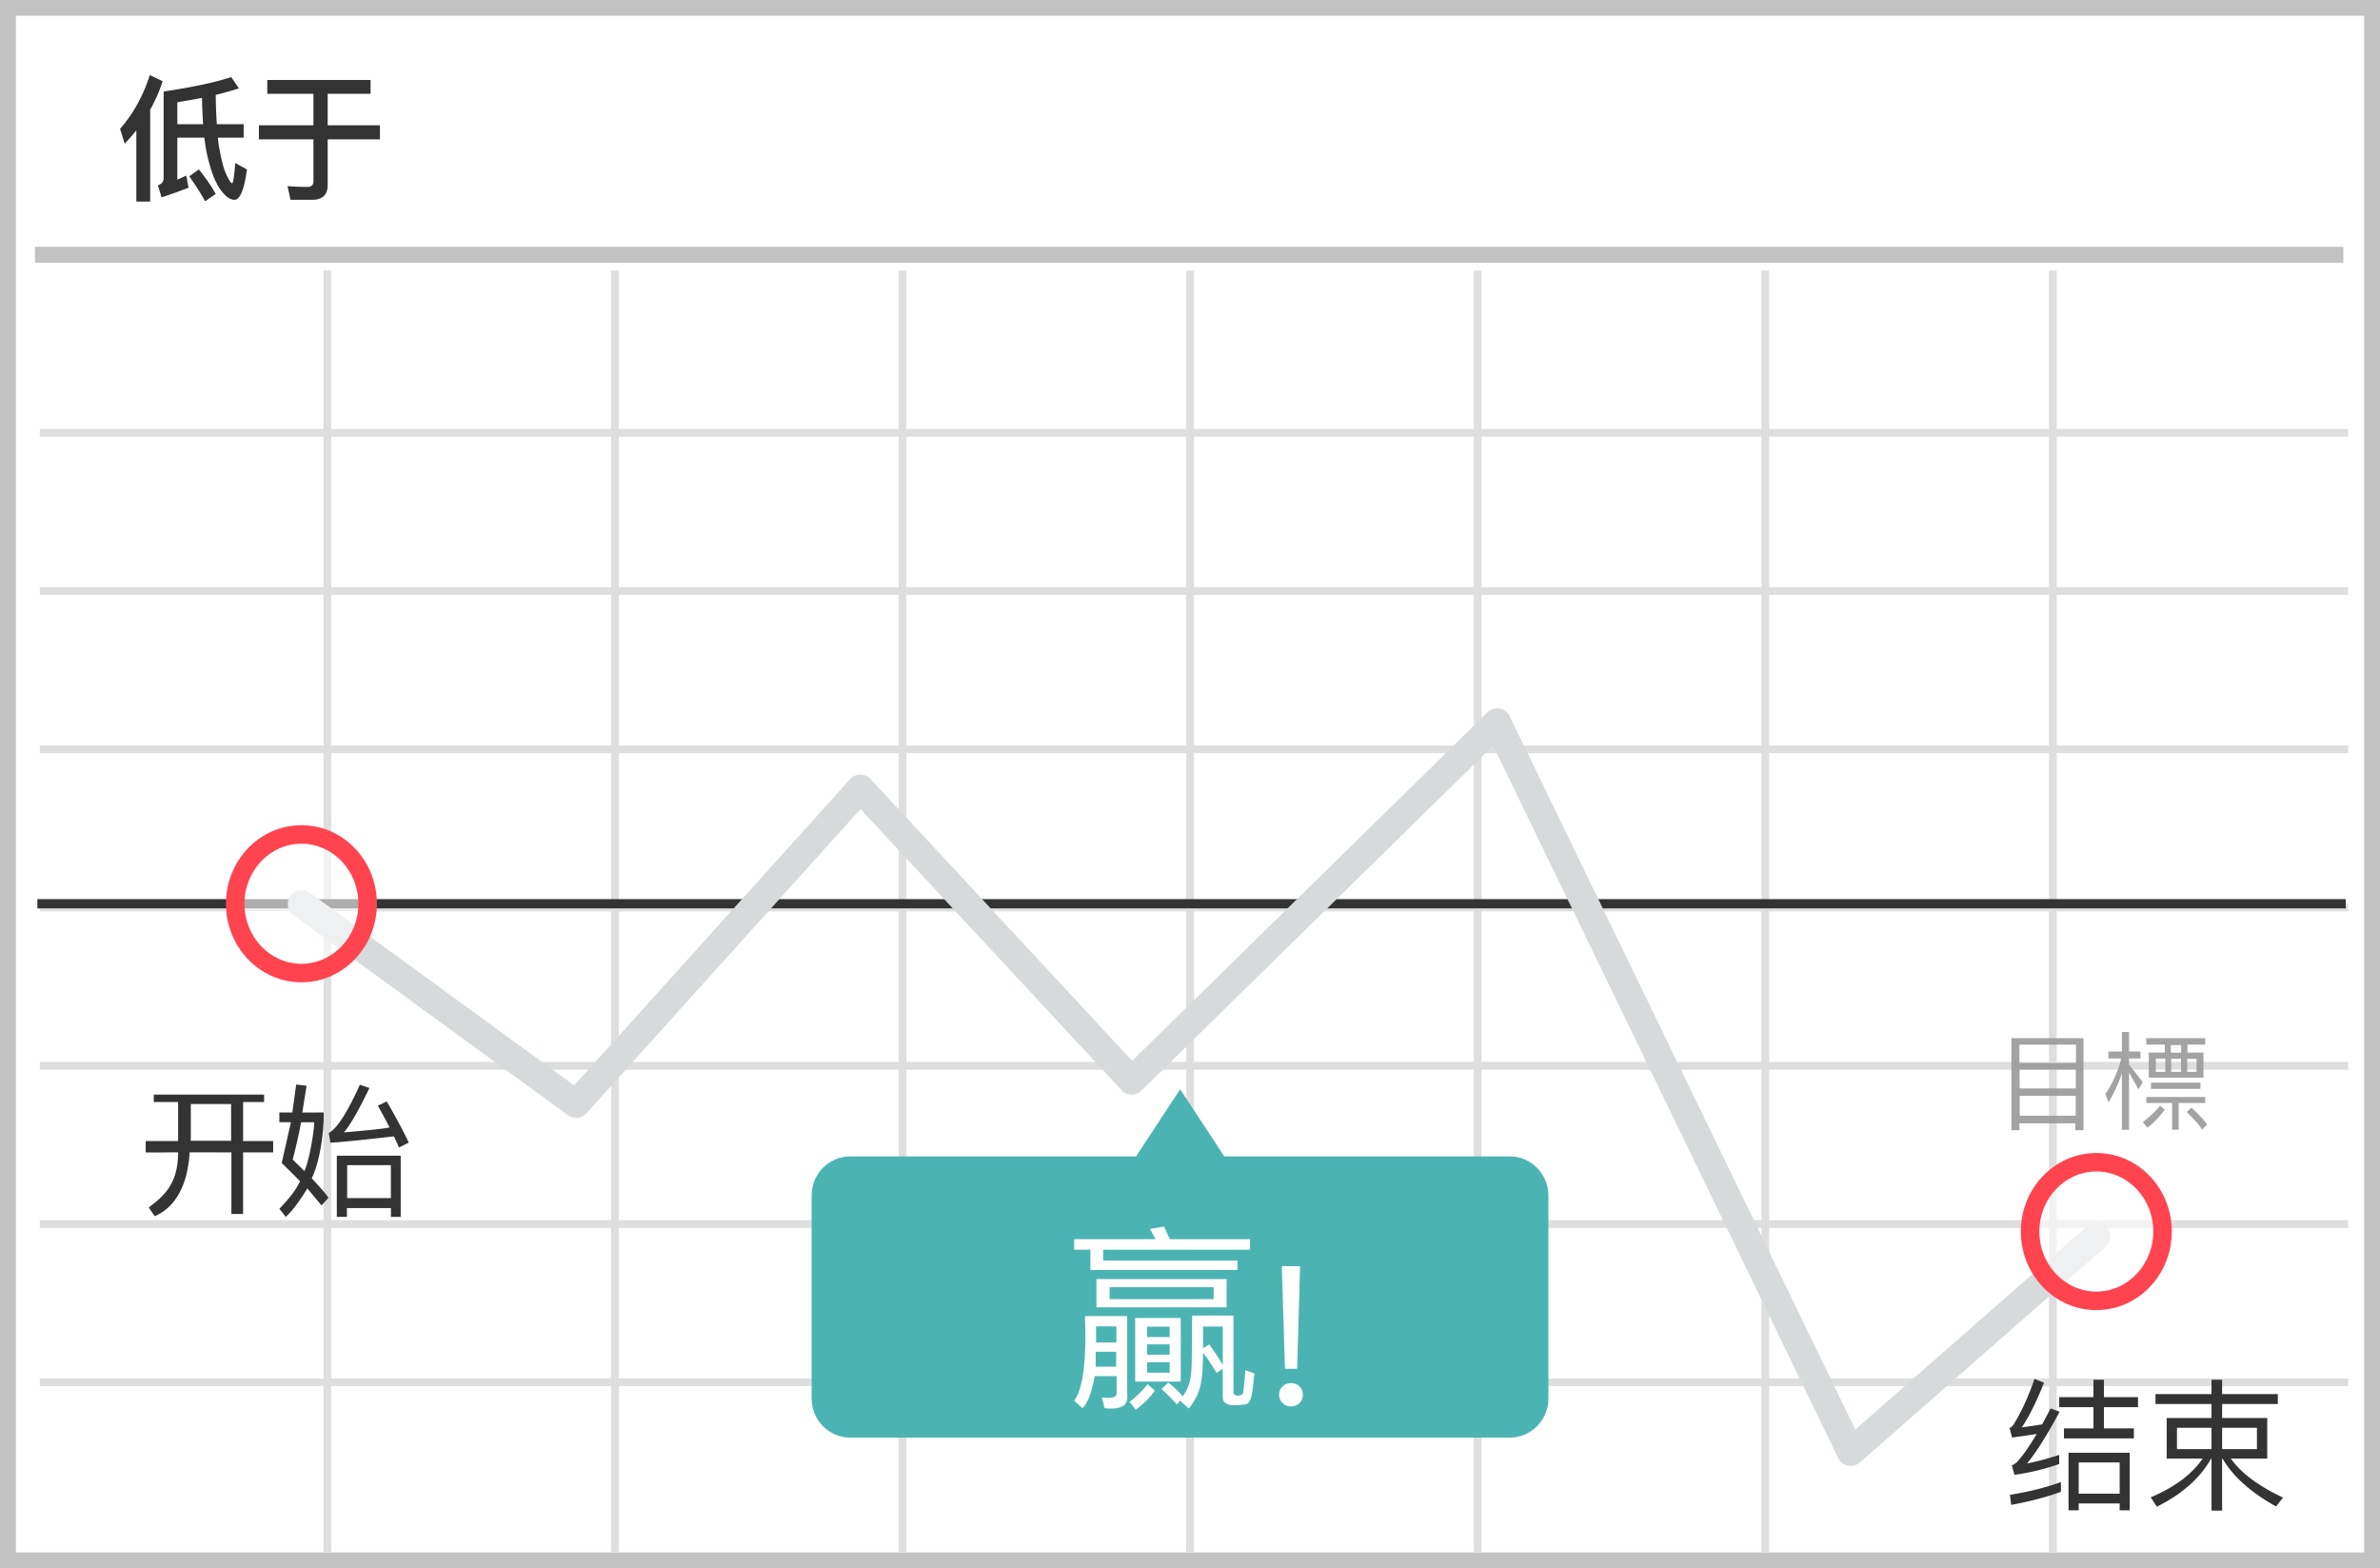 <svg width="299" height="197" xmlns="http://www.w3.org/2000/svg"><g fill="none" fill-rule="evenodd"><path fill="#fff" d="M0 0h299v197H0z"/><path d="M1.993 1.98v193.04h295.014V1.98H1.993zM299 0v197H0V0h299z" fill="#C2C2C2" fill-rule="nonzero"/><path d="M41.615 54.857v18.905H76.77V54.857H41.615zm0-.976H76.77V34h.973v19.881h35.155V34h.974v19.881h35.155V34H150v19.881h35.155V34h.973v19.881h35.156V34h.973v19.881h35.155V34h.973v19.881H295v.976h-36.615v18.905H295v.976h-36.615v18.905H295v.976h-36.615v18.905H295v.976h-36.615v18.905H295v.976h-36.615v18.905H295v.976h-36.615v18.905H295v.976h-36.615V195h-.973v-20.857h-35.155V195h-.973v-20.857h-35.156V195h-.973v-20.857H150V195h-.973v-20.857h-35.155V195h-.974v-20.857H77.743V195h-.973v-20.857H41.615V195h-.973v-20.857H5v-.976h35.642v-18.905H5v-.976h35.642v-18.905H5v-.976h35.642V114.5H5v-.976h35.642V94.62H5v-.976h35.642V74.738H5v-.976h35.642V54.857H5v-.976h35.642V34h.973v19.881zm215.797.976h-35.155v18.905h35.155V54.857zm-36.128 0h-35.156v18.905h35.156V54.857zm-36.129 0H150v18.905h35.155V54.857zm-36.128 0h-35.155v18.905h35.155V54.857zm-36.129 0H77.743v18.905h35.155V54.857zm-71.283 19.88v18.906H76.77V74.738H41.615zm215.797 0h-35.155v18.906h35.155V74.738zm-36.128 0h-35.156v18.906h35.156V74.738zm-36.129 0H150v18.906h35.155V74.738zm-36.128 0h-35.155v18.906h35.155V74.738zm-36.129 0H77.743v18.906h35.155V74.738zM41.615 94.62v18.905H76.77V94.62H41.615zm215.797 0h-35.155v18.905h35.155V94.62zm-36.128 0h-35.156v18.905h35.156V94.62zm-36.129 0H150v18.905h35.155V94.62zm-36.128 0h-35.155v18.905h35.155V94.62zm-36.129 0H77.743v18.905h35.155V94.62zM41.615 114.5v18.905H76.77V114.5H41.615zm215.797 0h-35.155v18.905h35.155V114.5zm-36.128 0h-35.156v18.905h35.156V114.5zm-36.129 0H150v18.905h35.155V114.5zm-36.128 0h-35.155v18.905h35.155V114.5zm-36.129 0H77.743v18.905h35.155V114.5zm-71.283 19.881v18.905H76.77v-18.905H41.615zm215.797 0h-35.155v18.905h35.155v-18.905zm-36.128 0h-35.156v18.905h35.156v-18.905zm-36.129 0H150v18.905h35.155v-18.905zm-36.128 0h-35.155v18.905h35.155v-18.905zm-36.129 0H77.743v18.905h35.155v-18.905zm-71.283 19.881v18.905H76.77v-18.905H41.615zm215.797 0h-35.155v18.905h35.155v-18.905zm-36.128 0h-35.156v18.905h35.156v-18.905zm-36.129 0H150v18.905h35.155v-18.905zm-36.128 0h-35.155v18.905h35.155v-18.905zm-36.129 0H77.743v18.905h35.155v-18.905z" fill="#DFDEDE" fill-rule="nonzero"/><path fill="#C2C2C2" d="M4.395 31h290v2h-290z"/><g transform="translate(4.395 88.9)"><path fill="#333" fill-rule="nonzero" d="M.303 25.216v-1.163h290v1.163z"/><path d="M103.714 12.737l-34.432 38.22a1.744 1.744 0 01-2.323.242L32.446 26.044a1.744 1.744 0 012.054-2.818l33.243 24.229 34.655-38.47a1.744 1.744 0 012.574-.019l32.87 35.397L182.478.586a1.744 1.744 0 012.79.485l43.416 89.615 29.133-25.569a1.744 1.744 0 012.3 2.622l-30.854 27.08a1.744 1.744 0 01-2.72-.55L183.188 4.774l-44.183 43.333a1.744 1.744 0 01-2.499-.058l-32.792-35.313z" fill="#D6DADB" fill-rule="nonzero"/><path d="M185.317 56.376h-35.9l-5.547-8.436-5.547 8.436h-35.9c-2.697 0-4.854 2.195-4.854 4.93v25.462c0 2.735 2.157 4.93 4.854 4.93h82.856c2.696 0 4.853-2.195 4.853-4.93V61.306c0-2.696-2.157-4.93-4.815-4.93z" fill="#4BB4B3"/><ellipse fill="#FFF" opacity=".6" cx="33.473" cy="24.635" rx="8.32" ry="8.705"/><path d="M33.473 34.503c-5.25 0-9.483-4.43-9.483-9.868 0-5.438 4.234-9.868 9.483-9.868 5.25 0 9.483 4.43 9.483 9.868 0 5.438-4.234 9.868-9.483 9.868zm0-2.326c3.94 0 7.157-3.365 7.157-7.542s-3.216-7.542-7.157-7.542c-3.94 0-7.157 3.365-7.157 7.542s3.216 7.542 7.157 7.542z" fill="#FF444F" fill-rule="nonzero"/><ellipse fill="#FFF" opacity=".6" cx="258.967" cy="65.813" rx="8.32" ry="8.705"/><path d="M258.967 75.681c-5.25 0-9.483-4.43-9.483-9.868 0-5.438 4.234-9.868 9.483-9.868 5.25 0 9.483 4.43 9.483 9.868 0 5.438-4.234 9.868-9.483 9.868zm0-2.326c3.94 0 7.157-3.365 7.157-7.542s-3.216-7.542-7.157-7.542c-3.94 0-7.157 3.365-7.157 7.542s3.216 7.542 7.157 7.542z" fill="#FF444F" fill-rule="nonzero"/></g><g opacity=".9" fill="#999" fill-rule="nonzero"><path d="M266.575 141.93h.893v-7.205l1.183 2.11.56-.867c-1.053-1.37-1.634-2.106-1.743-2.211l.01-.783h1.425v-.869h-1.425l-.01-2.457h-.893v2.457h-1.704v.87h1.595c-.097.974-1.338 3.766-1.983 4.444.012.004.157.358.434 1.063.749-1.341 1.147-2.146 1.658-3.632v7.08zm-13.881.052v-11.565h9.054v11.565h-1.028v-.86h-7.015v.86h-1.011zm8.116-10.746h-7.104v2.298h7.104v-2.298zm-.023 3.136h-7.058v2.366h7.058v-2.366zm-.013 3.297h-7.031v2.494h7.03v-2.494h.001zm8.858-7.252h7.408v.808h-2.224v1.003h2.003v3.148h-6.872v-3.148h2.021v-1.003h-2.336v-.808zm4.39.87h-1.302v.959h1.302v-.96.001zm.766 1.722v1.636h1.164v-1.636h-1.164zm-.78-.01h-1.236v1.643h1.236v-1.643zm-1.98-.022h-1.187v1.68h1.186v-1.68h.001zm4.418 3.033v.78h-6.21v-.78h6.21zm.594 1.804v.746h-3.328v3.364h-.825v-3.364h-3.244v-.746h7.397z"/><path d="M274.724 139.7c.28-.282.471-.462.571-.54.35.265 1.555 1.442 1.995 2.106-.15.163-.368.377-.651.642-.217-.428-.856-1.164-1.915-2.208zm-3.363-.814c.293.25.497.423.613.52-.728.964-1.46 1.716-2.195 2.256-.2-.22-.39-.451-.568-.69 1.16-.94 1.876-1.634 2.15-2.086z"/></g><g fill="#FFF" fill-rule="nonzero"><path d="M144.184 173.905c.35.299.648.567.893.804-.713 1.049-1.808 1.968-2.4 2.378a156.3 156.3 0 01-.763-.987c.705-.517 1.461-1.248 2.27-2.195zm4.156-8.334v7.993h-5.726v-7.993h5.726zm-1.392 5.563h-2.831v1.302h2.831v-1.302zm0-2.25h-2.831v1.302h2.831v-1.302zm0-2.218h-2.831v1.301h2.831v-1.301zm10.095-9.669v-1.328h-10.082c-.612-1.343-.845-1.87-.699-1.577l-1.793.293.701 1.284h-10.22v1.328h2.04v2.541h18.473v-1.171h-16.87v-1.37h18.451-.001zm-19.297 3.688h16.352v3.55h-16.352v-3.55zm1.656 1.019v1.503h13.07v-1.503h-13.07zm-3.092 3.638c1.76-.016 3.526-.016 5.3 0v9.705c0 .514.443 2.207-2.839 1.852l-.348-1.346c1.239.16 1.859-.008 1.859-.506v-2.165h-2.755c-.37 2.055-.88 3.394-1.534 4.017-.202-.169-.55-.48-1.044-.935 1.828-2.472 1.344-9.829 1.362-10.622h-.001zm1.343 4.472v1.873h2.567v-1.873h-2.567zm2.601-3.184h-2.557v2.019h2.557v-2.02.001z"/><path d="M153.615 171.962l-.781.502c-.764-1.244-1.33-2.084-1.697-2.518-.018 1.479-.072 2.548-.164 3.207-.296 2.14-1.088 3.045-1.618 3.795l-1.123-.997-.374.481c-.985-1.041-1.63-1.686-1.936-1.934.325-.306.608-.576.85-.81a13.03 13.03 0 011.842 1.75c.246-.445.741-1.114.956-2.382.288-1.694.092-5.99.217-7.784 2.223-.007 3.948-.007 5.173 0v9.599c-.059.657 1.248.542 1.248 0l.264-2.737a19.4 19.4 0 001.122.406c-.248 1.671-.173 3.7-1.122 3.892-.673.032-2.857.494-2.857-.892v-3.578zm0-.431v-4.877h-2.487c.014 1.006.019 1.908.014 2.706l.776-.456c.85 1.187 1.415 2.046 1.696 2.578v.049h.001z"/></g><path d="M161.036 159.071h2.295l-.37 12.882h-1.53l-.395-12.882zm1.135 14.683c.444 0 .79.123 1.086.42.271.27.42.616.42 1.036 0 .444-.149.79-.42 1.061-.297.271-.667.42-1.086.42-.42 0-.765-.149-1.037-.42-.29-.276-.45-.66-.444-1.061 0-.42.148-.765.444-1.037.272-.296.617-.419 1.037-.419z" fill="#FFF" fill-rule="nonzero"/><path d="M37.213 136.247l1.306.147-.54 3.36c.174.013 1.07.013 2.686 0 .045 2.467-.465 6.15-1.502 8.266 1.115 1.198 1.817 2.012 2.105 2.442l-.87.97-1.788-2.135c-1.043 1.71-1.95 2.901-2.72 3.574a19.066 19.066 0 00-.795-1.01c1.01-1.078 2.006-2.18 2.6-3.475l-2.304-2.295 1.158-5.113h-1.454v-1.223h1.63l.488-3.508zm2.267 4.739h-1.648a73.095 73.095 0 01-1.061 4.683c.612.596 1.104 1.08 1.475 1.45.63-1.346 1.234-5.175 1.234-6.133zm5.728-4.716l1.203.413c-1.382 2.866-2.454 4.726-3.218 5.58 3.483-.303 5.4-.515 5.752-.634-.853-1.619-1.348-2.525-1.486-2.72l1.123-.544c1.212 2.085 2.135 3.81 2.77 5.175l-1.22.615-.635-1.402c-4.404.507-7.068.77-7.994.787-.07-.454-.137-.853-.203-1.196 1.043-.574 2.346-2.598 3.908-6.073v-.001zm3.905 16.601v-1.108h-5.53v1.108h-1.27v-7.684h8.027v7.684h-1.227zm-.01-6.5h-5.489v4.138h5.49v-4.139l-.001.001zm-29.783-7.934v-.926h13.858v.926h-2.637v4.91h3.778v1.425H30.54v7.734h-1.47v-7.734l-5.244-.012c-.392 6.603-3.922 7.746-4.362 8.036a10.906 10.906 0 01-.764-1.116c1.72-1.319 3.677-2.791 3.677-6.92-1.47.008-3.111.04-4.075.012v-1.426h4.075v-4.909H19.32zm9.713.259h-5.061v4.618h5.061v-4.618zM22.278 17.292v5.285c.375-.17.75-.341 1.125-.529l.29 1.535c-.972.375-2.097.784-3.393 1.21l-.46-1.517c.477-.154.716-.46.716-.904V11.495c3.563-.528 6.393-1.125 8.49-1.807l.972 1.415a40.77 40.77 0 01-2.916.818c.017 1.415.069 2.643.137 3.683h3.375v1.688h-3.239c.051.613.12 1.125.222 1.568.273 1.483.562 2.54.886 3.171.307.648.546.99.682.99.12 0 .256-.853.392-2.541l1.467.801c-.341 2.54-.87 3.82-1.569 3.82-.58 0-1.176-.461-1.807-1.348-.63-.886-1.16-2.301-1.603-4.21a22.063 22.063 0 01-.375-2.251h-3.392zm3.102-4.996a76.04 76.04 0 01-3.102.546v2.762h3.239a63.543 63.543 0 01-.137-3.308zm-.392 8.985c.921 1.16 1.62 2.2 2.114 3.086l-1.33.92c-.51-.937-1.176-1.977-1.994-3.136l1.21-.87zM18.817 9.432l1.62.767a19.661 19.661 0 01-1.57 3.58v11.543H17.13v-8.95c-.46.579-.955 1.141-1.466 1.687l-.58-1.875c1.67-1.91 2.915-4.16 3.734-6.752h-.001zm14.764.614h12.974v1.739h-5.387v3.955h6.563v1.773h-6.563v5.729c0 1.227-.648 1.858-1.944 1.858h-2.728l-.375-1.722c.87.068 1.705.102 2.49.102.51 0 .767-.238.767-.699v-5.268h-6.854V15.74h6.854v-3.955H33.58v-1.739h.001zM258.916 186.188v1.224c-1.836.666-3.906 1.206-6.246 1.638l-.162-1.26c2.448-.396 4.572-.936 6.408-1.602zm-3.33-12.96l1.206.468c-.918 2.34-1.854 4.212-2.79 5.616a67.48 67.48 0 002.556-.378c.342-.648.702-1.314 1.062-1.998l1.134.414c-1.638 3.042-3.006 5.202-4.104 6.498 1.368-.27 2.718-.63 4.05-1.08v1.152c-1.944.666-3.816 1.116-5.616 1.35l-.342-1.17c.234-.108.432-.234.594-.378.684-.702 1.53-1.89 2.538-3.582-1.026.162-2.052.306-3.096.45l-.324-1.188c.198-.09.378-.252.54-.486 1.008-1.656 1.872-3.546 2.592-5.688zm3.114 2.286h4.302v-2.178h1.314v2.178h4.284v1.26h-4.284v2.664h3.762v1.26h-8.784v-1.26h3.708v-2.664H258.7v-1.26zm8.856 6.984v7.236h-1.26v-.864h-5.148v.864h-1.278v-7.236h7.686zm-6.408 5.148h5.148v-3.924h-5.148v3.924zm9.648-12.51h7.038v-1.8h1.332v1.8h7.002v1.242h-7.002v1.764h5.67v5.094h-4.572c1.296 1.836 3.492 3.456 6.552 4.896l-.882 1.116c-3.186-1.782-5.418-3.78-6.714-6.012h-.054v6.534h-1.332v-6.534h-.054c-1.368 2.448-3.636 4.464-6.822 6.048l-.756-1.188c2.988-1.26 5.166-2.88 6.516-4.86H272.2v-5.094h5.634v-1.764h-7.038v-1.242zm12.744 6.912v-2.682h-4.374v2.682h4.374zm-5.706 0v-2.682h-4.338v2.682h4.338z" fill="#333" fill-rule="nonzero"/></g></svg>